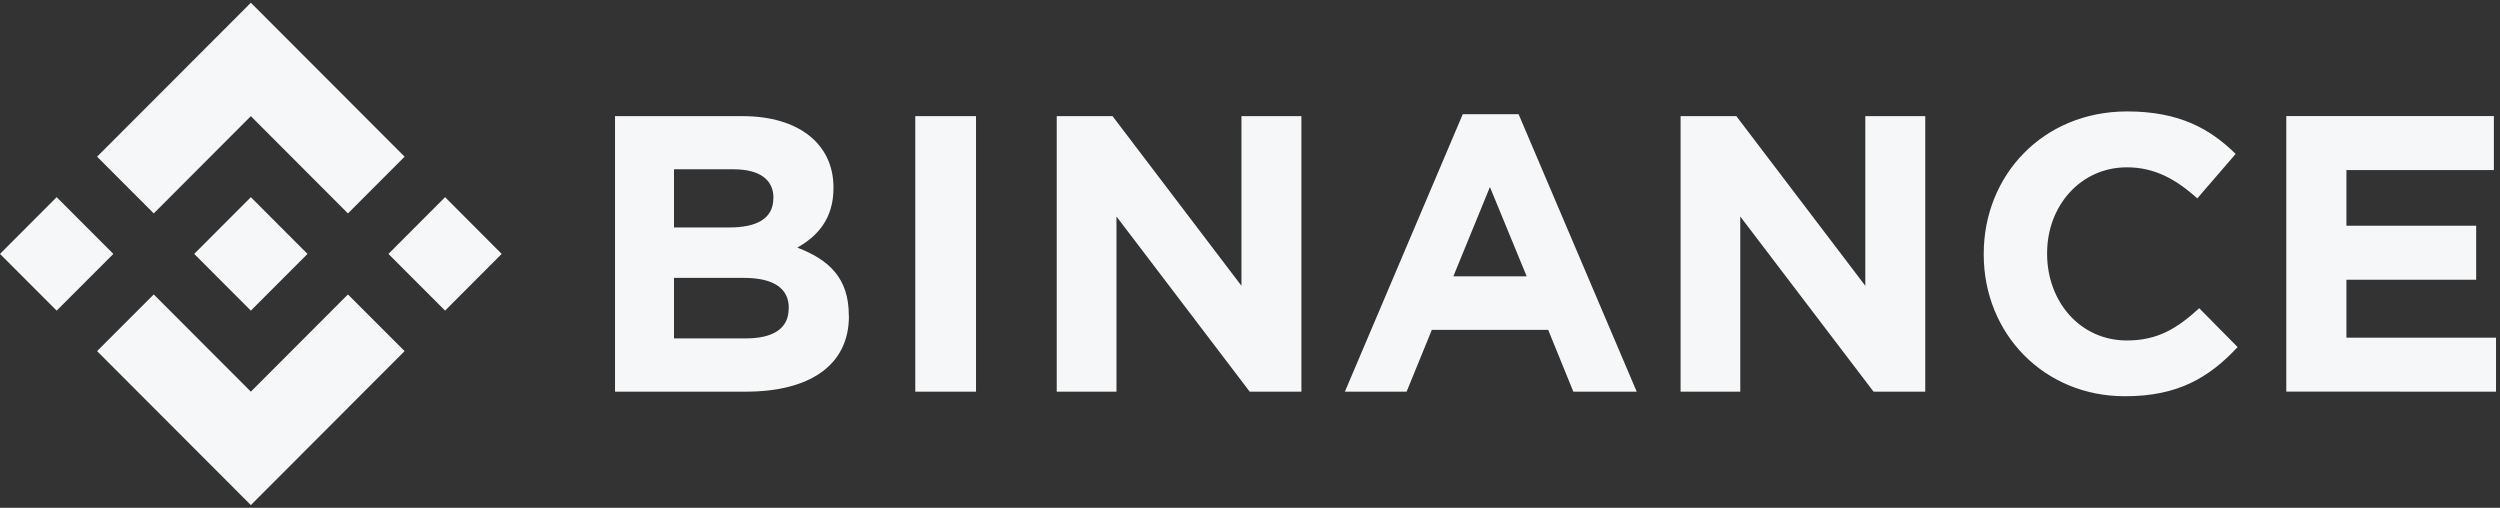 <svg width="128" height="26" viewBox="0 0 128 26" fill="none" xmlns="http://www.w3.org/2000/svg">
<rect x="0" y="0" width="128" height="26" fill="#333333" stroke="none"/>
<path d="M5.804 13L2.901 15.904L0 13L2.901 10.095L5.804 13ZM12.844 5.947L17.815 10.927L20.716 8.022L12.844 0.14L4.971 8.022L7.872 10.927L12.844 5.947ZM22.789 10.095L19.888 13L22.789 15.904L25.687 13L22.789 10.095ZM12.844 20.053L7.872 15.075L4.971 17.977L12.844 25.86L20.716 17.977L17.815 15.075L12.844 20.053ZM12.844 15.904L15.745 13L12.844 10.095L9.943 13L12.844 15.904ZM43.459 16.183V16.143C43.459 14.248 42.456 13.301 40.822 12.678C41.826 12.113 42.674 11.226 42.674 9.635V9.595C42.674 7.379 40.902 5.947 38.024 5.947H31.489V20.053H38.19C41.369 20.053 43.465 18.764 43.465 16.183H43.459ZM39.595 10.153C39.595 11.201 38.729 11.645 37.361 11.645H34.508V8.668H37.567C38.875 8.668 39.6 9.19 39.6 10.118L39.595 10.153ZM40.38 15.796C40.38 16.844 39.555 17.326 38.184 17.326H34.508V14.228H38.089C39.68 14.228 40.385 14.814 40.385 15.761L40.38 15.796ZM49.972 20.053V5.947H46.862V20.053H49.972ZM66.632 20.053V5.947H63.563V14.633L56.963 5.947H54.105V20.053H57.164V11.085L63.985 20.053H66.632ZM83.8 20.053L77.752 5.846H74.894L68.858 20.053H72.018L73.31 16.889H79.267L80.555 20.053H83.8ZM78.166 14.148H74.412L76.284 9.575L78.166 14.148ZM98.573 20.053V5.947H95.504V14.633L88.901 5.947H86.046V20.053H89.102V11.085L95.926 20.053H98.573ZM114.571 17.776L112.601 15.781C111.495 16.786 110.508 17.432 108.897 17.432C106.483 17.432 104.812 15.422 104.812 13V12.959C104.812 10.542 106.523 8.567 108.897 8.567C110.305 8.567 111.407 9.17 112.501 10.158L114.466 7.881C113.158 6.592 111.57 5.705 108.912 5.705C104.586 5.705 101.567 8.989 101.567 12.992V13.032C101.567 17.083 104.646 20.287 108.792 20.287C111.505 20.294 113.113 19.327 114.561 17.776H114.571ZM127.796 20.053V17.289H120.137V14.321H126.78V11.557H120.137V8.708H127.686V5.944H117.058V20.05L127.796 20.053Z" fill="#F6F7F8"/>
</svg>
